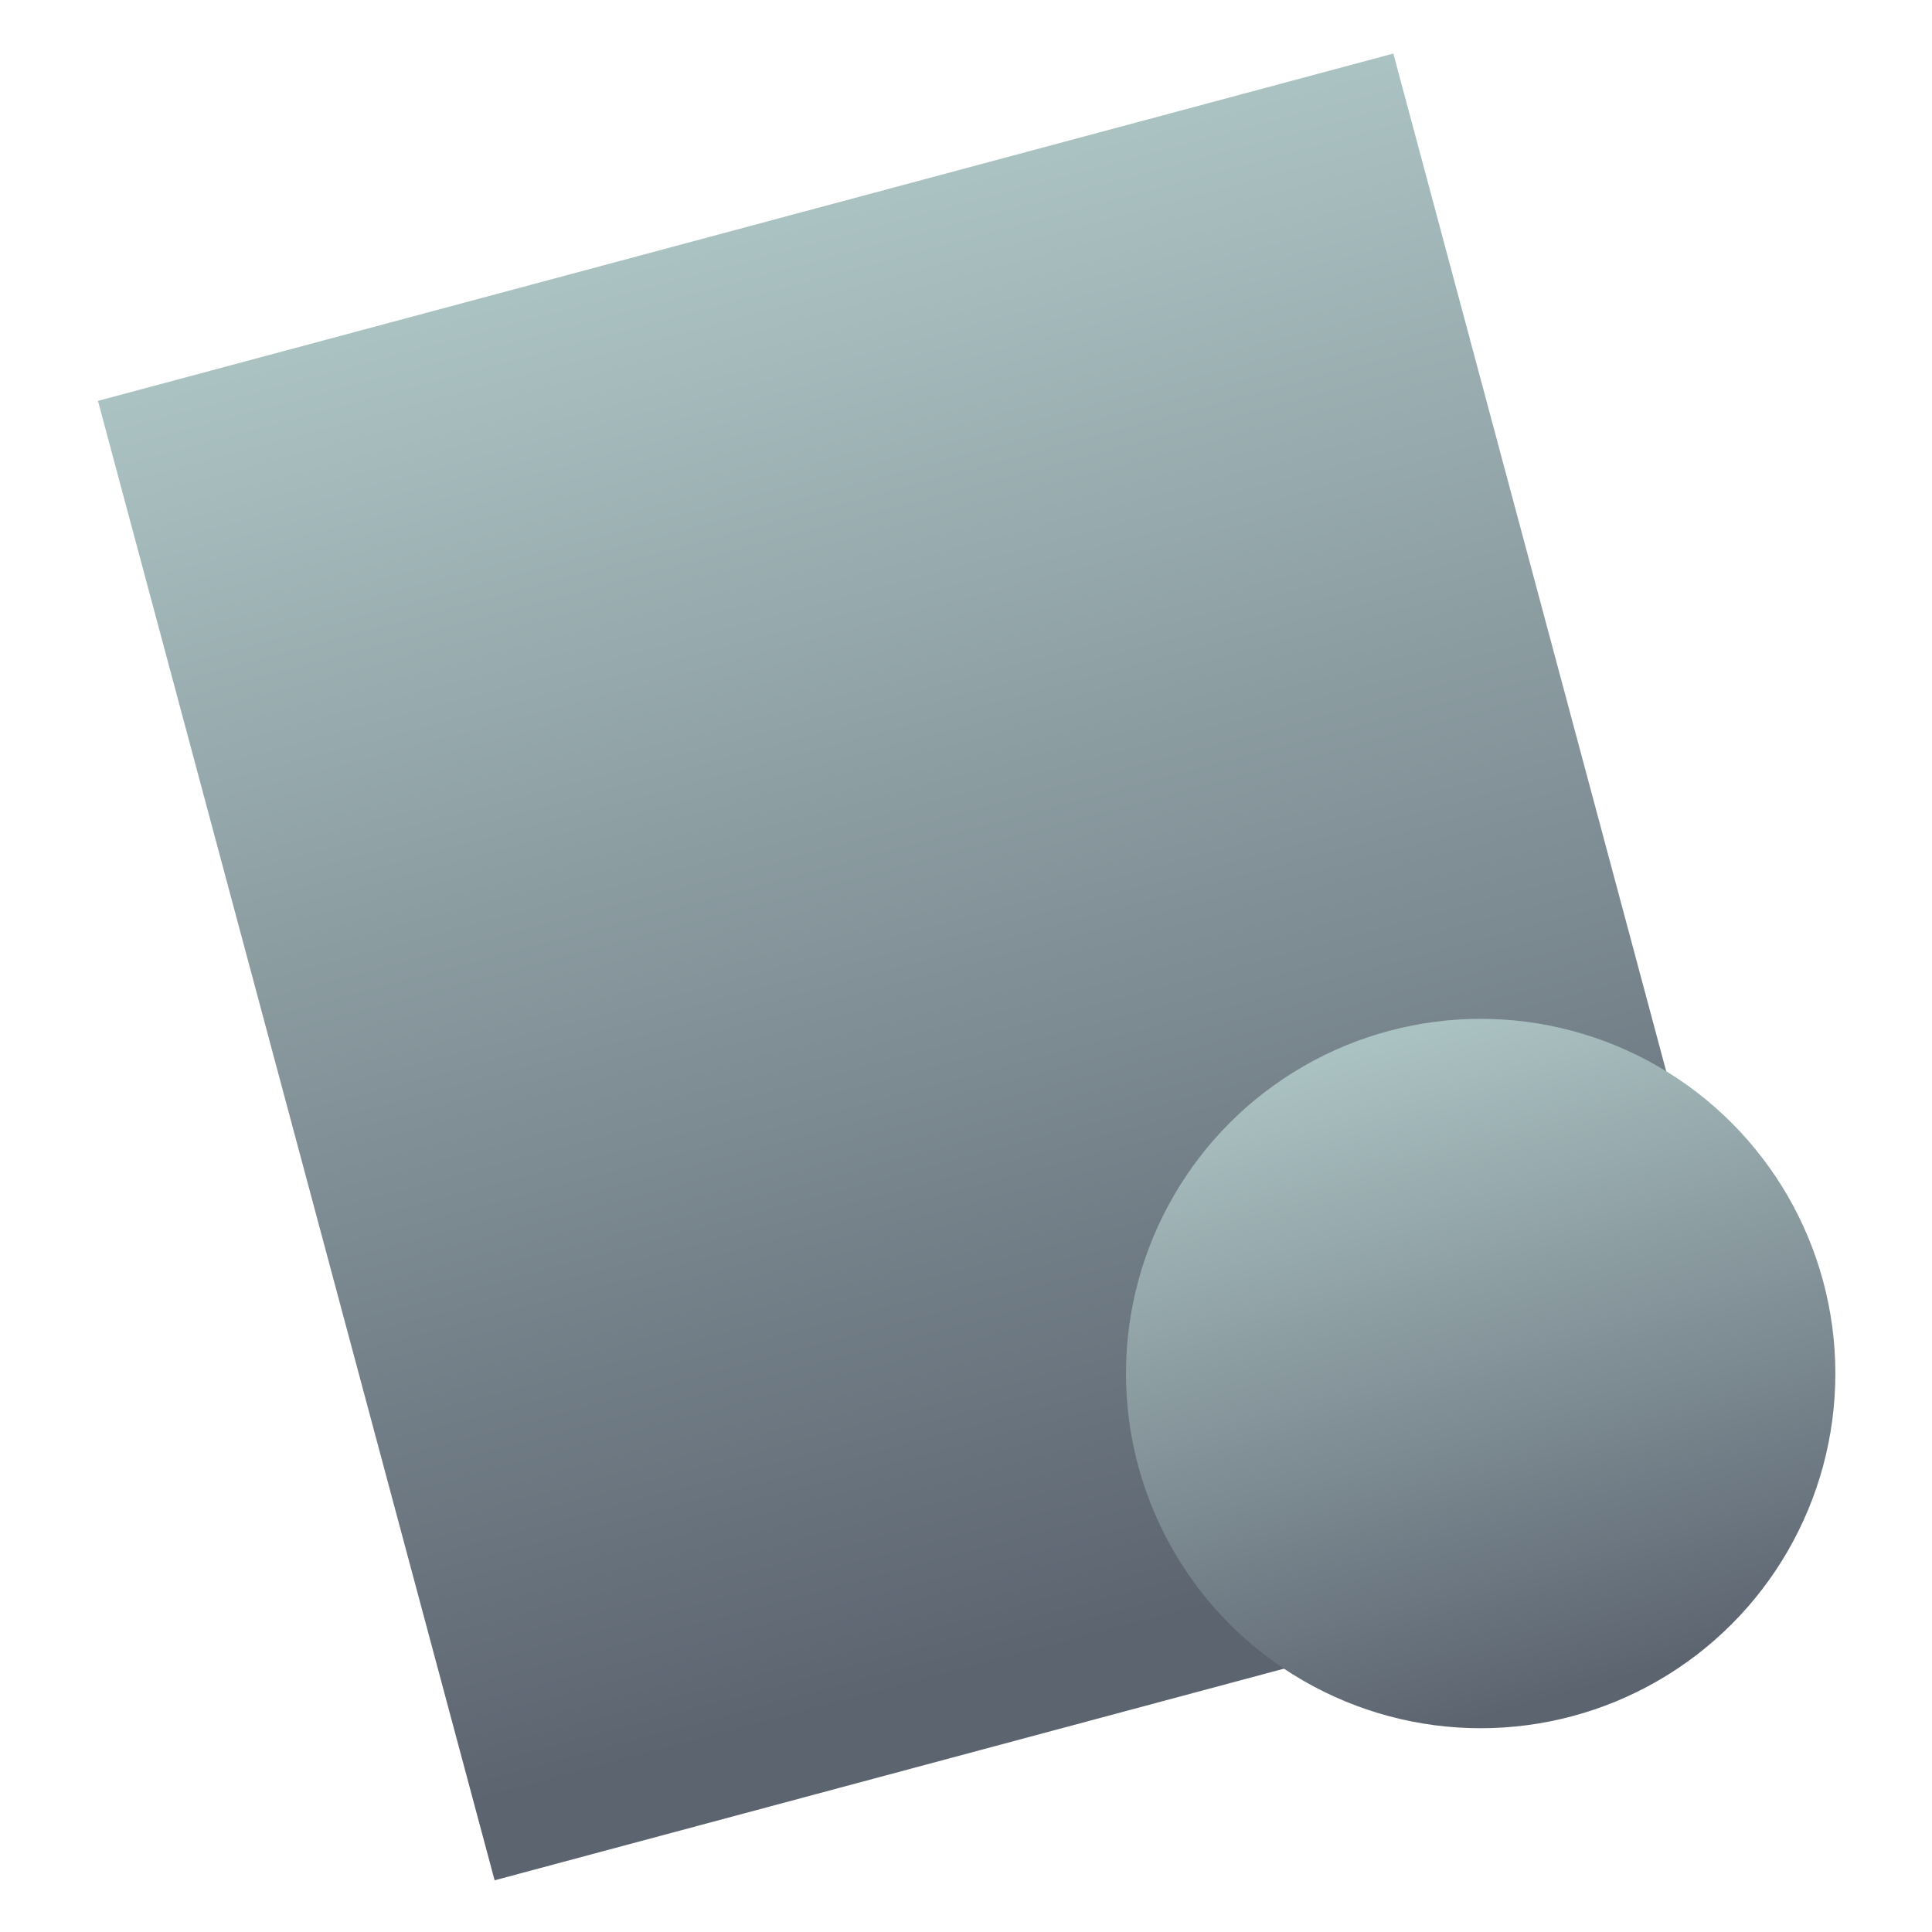 <?xml version="1.0" encoding="UTF-8" standalone="no"?>
<!-- Created with Inkscape (http://www.inkscape.org/) -->

<svg
   xmlns:dc="http://purl.org/dc/elements/1.1/"
   xmlns:cc="http://creativecommons.org/ns#"
   xmlns:rdf="http://www.w3.org/1999/02/22-rdf-syntax-ns#"
   xmlns:svg="http://www.w3.org/2000/svg"
   xmlns="http://www.w3.org/2000/svg"
   xmlns:xlink="http://www.w3.org/1999/xlink"
   xmlns:sodipodi="http://sodipodi.sourceforge.net/DTD/sodipodi-0.dtd"
   xmlns:inkscape="http://www.inkscape.org/namespaces/inkscape"
   width="128"
   height="128"
   id="svg2"
   version="1.1"
   inkscape:version="0.91 r"
   sodipodi:docname="diagonal template.svg">
  <defs
     id="defs4">
    <linearGradient
       inkscape:collect="always"
       id="linearGradient4163">
      <stop
         style="stop-color:#abc2c2;stop-opacity:1"
         offset="0"
         id="stop4165" />
      <stop
         style="stop-color:#5c6470;stop-opacity:1"
         offset="1"
         id="stop4167" />
    </linearGradient>
    <linearGradient
       inkscape:collect="always"
       id="linearGradient4155">
      <stop
         style="stop-color:#abc2c2;stop-opacity:1"
         offset="0"
         id="stop4157" />
      <stop
         style="stop-color:#5c6470;stop-opacity:1"
         offset="1"
         id="stop4159" />
    </linearGradient>
    <linearGradient
       id="linearGradient3912">
      <stop
         style="stop-color:#f4f3f3;stop-opacity:1;"
         offset="0"
         id="stop3914" />
      <stop
         style="stop-color:#f4f3f3;stop-opacity:1;"
         offset="1"
         id="stop3916" />
    </linearGradient>
    <linearGradient
       id="linearGradient3843">
      <stop
         style="stop-color:#16d4ff;stop-opacity:1;"
         offset="0"
         id="stop3845" />
      <stop
         style="stop-color:#1f73f3;stop-opacity:1;"
         offset="1"
         id="stop3847" />
    </linearGradient>
    <linearGradient
       inkscape:collect="always"
       xlink:href="#linearGradient3843"
       id="linearGradient3849"
       x1="71.875"
       y1="9.766"
       x2="71.875"
       y2="189.09"
       gradientUnits="userSpaceOnUse" />
    <linearGradient
       inkscape:collect="always"
       xlink:href="#linearGradient3912"
       id="linearGradient3918"
       x1="172.241"
       y1="4.053"
       x2="172.241"
       y2="193.385"
       gradientUnits="userSpaceOnUse" />
    <linearGradient
       inkscape:collect="always"
       xlink:href="#linearGradient3912-0"
       id="linearGradient3918-1"
       x1="172.241"
       y1="4.053"
       x2="172.241"
       y2="193.385"
       gradientUnits="userSpaceOnUse" />
    <linearGradient
       id="linearGradient3912-0">
      <stop
         style="stop-color:#f4f3f3;stop-opacity:1;"
         offset="0"
         id="stop3914-1" />
      <stop
         style="stop-color:#f4f3f3;stop-opacity:1;"
         offset="1"
         id="stop3916-9" />
    </linearGradient>
    <linearGradient
       inkscape:collect="always"
       xlink:href="#linearGradient4155"
       id="linearGradient4161"
       x1="-212.471"
       y1="866.285"
       x2="-212.588"
       y2="1016.27"
       gradientUnits="userSpaceOnUse" />
    <linearGradient
       inkscape:collect="always"
       xlink:href="#linearGradient4163"
       id="linearGradient4169"
       x1="139.89"
       y1="105.066"
       x2="165.131"
       y2="194.81"
       gradientUnits="userSpaceOnUse" />
  </defs>
  <sodipodi:namedview
     id="base"
     pagecolor="#ffffff"
     bordercolor="#666666"
     borderopacity="1.0"
     inkscape:pageopacity="0.0"
     inkscape:pageshadow="2"
     inkscape:zoom="3.6203867"
     inkscape:cx="28.284371"
     inkscape:cy="49.975753"
     inkscape:document-units="px"
     inkscape:current-layer="g3351"
     showgrid="false"
     inkscape:window-width="1301"
     inkscape:window-height="744"
     inkscape:window-x="65"
     inkscape:window-y="24"
     inkscape:window-maximized="1">
    <sodipodi:guide
       position="0,0"
       orientation="0,200"
       id="guide3764" />
    <sodipodi:guide
       position="200,0"
       orientation="-200,0"
       id="guide3766" />
    <sodipodi:guide
       position="200,200"
       orientation="0,-200"
       id="guide3768" />
    <sodipodi:guide
       position="0,200"
       orientation="200,0"
       id="guide3770" />
  </sodipodi:namedview>
  <g
     inkscape:label="Layer 1"
     inkscape:groupmode="layer"
     id="layer1"
     transform="translate(0,-852.362)">
    <g
       id="g3351"
       transform="matrix(0.64,0,0,0.64,-2.56,307.692)">
      <rect
         transform="matrix(0.966,-0.259,0.259,0.966,0,0)"
         y="865.657"
         x="-217.458"
         height="158.539"
         width="138.817"
         id="rect3974"
         style="color:#000000;display:inline;overflow:visible;visibility:visible;fill:url(#linearGradient4161);fill-opacity:1;fill-rule:nonzero;stroke:none;stroke-width:9.134;marker:none;enable-background:accumulate" />
      <circle
         transform="matrix(0.755,0,0,0.755,42.996,878.952)"
         id="path3976"
         style="color:#000000;display:inline;overflow:visible;visibility:visible;fill:url(#linearGradient4169);fill-opacity:1;fill-rule:nonzero;stroke:none;stroke-width:9.134;marker:none;enable-background:accumulate"
         cx="151.367"
         cy="151.367"
         r="48.633" />
    </g>
  </g>
</svg>
